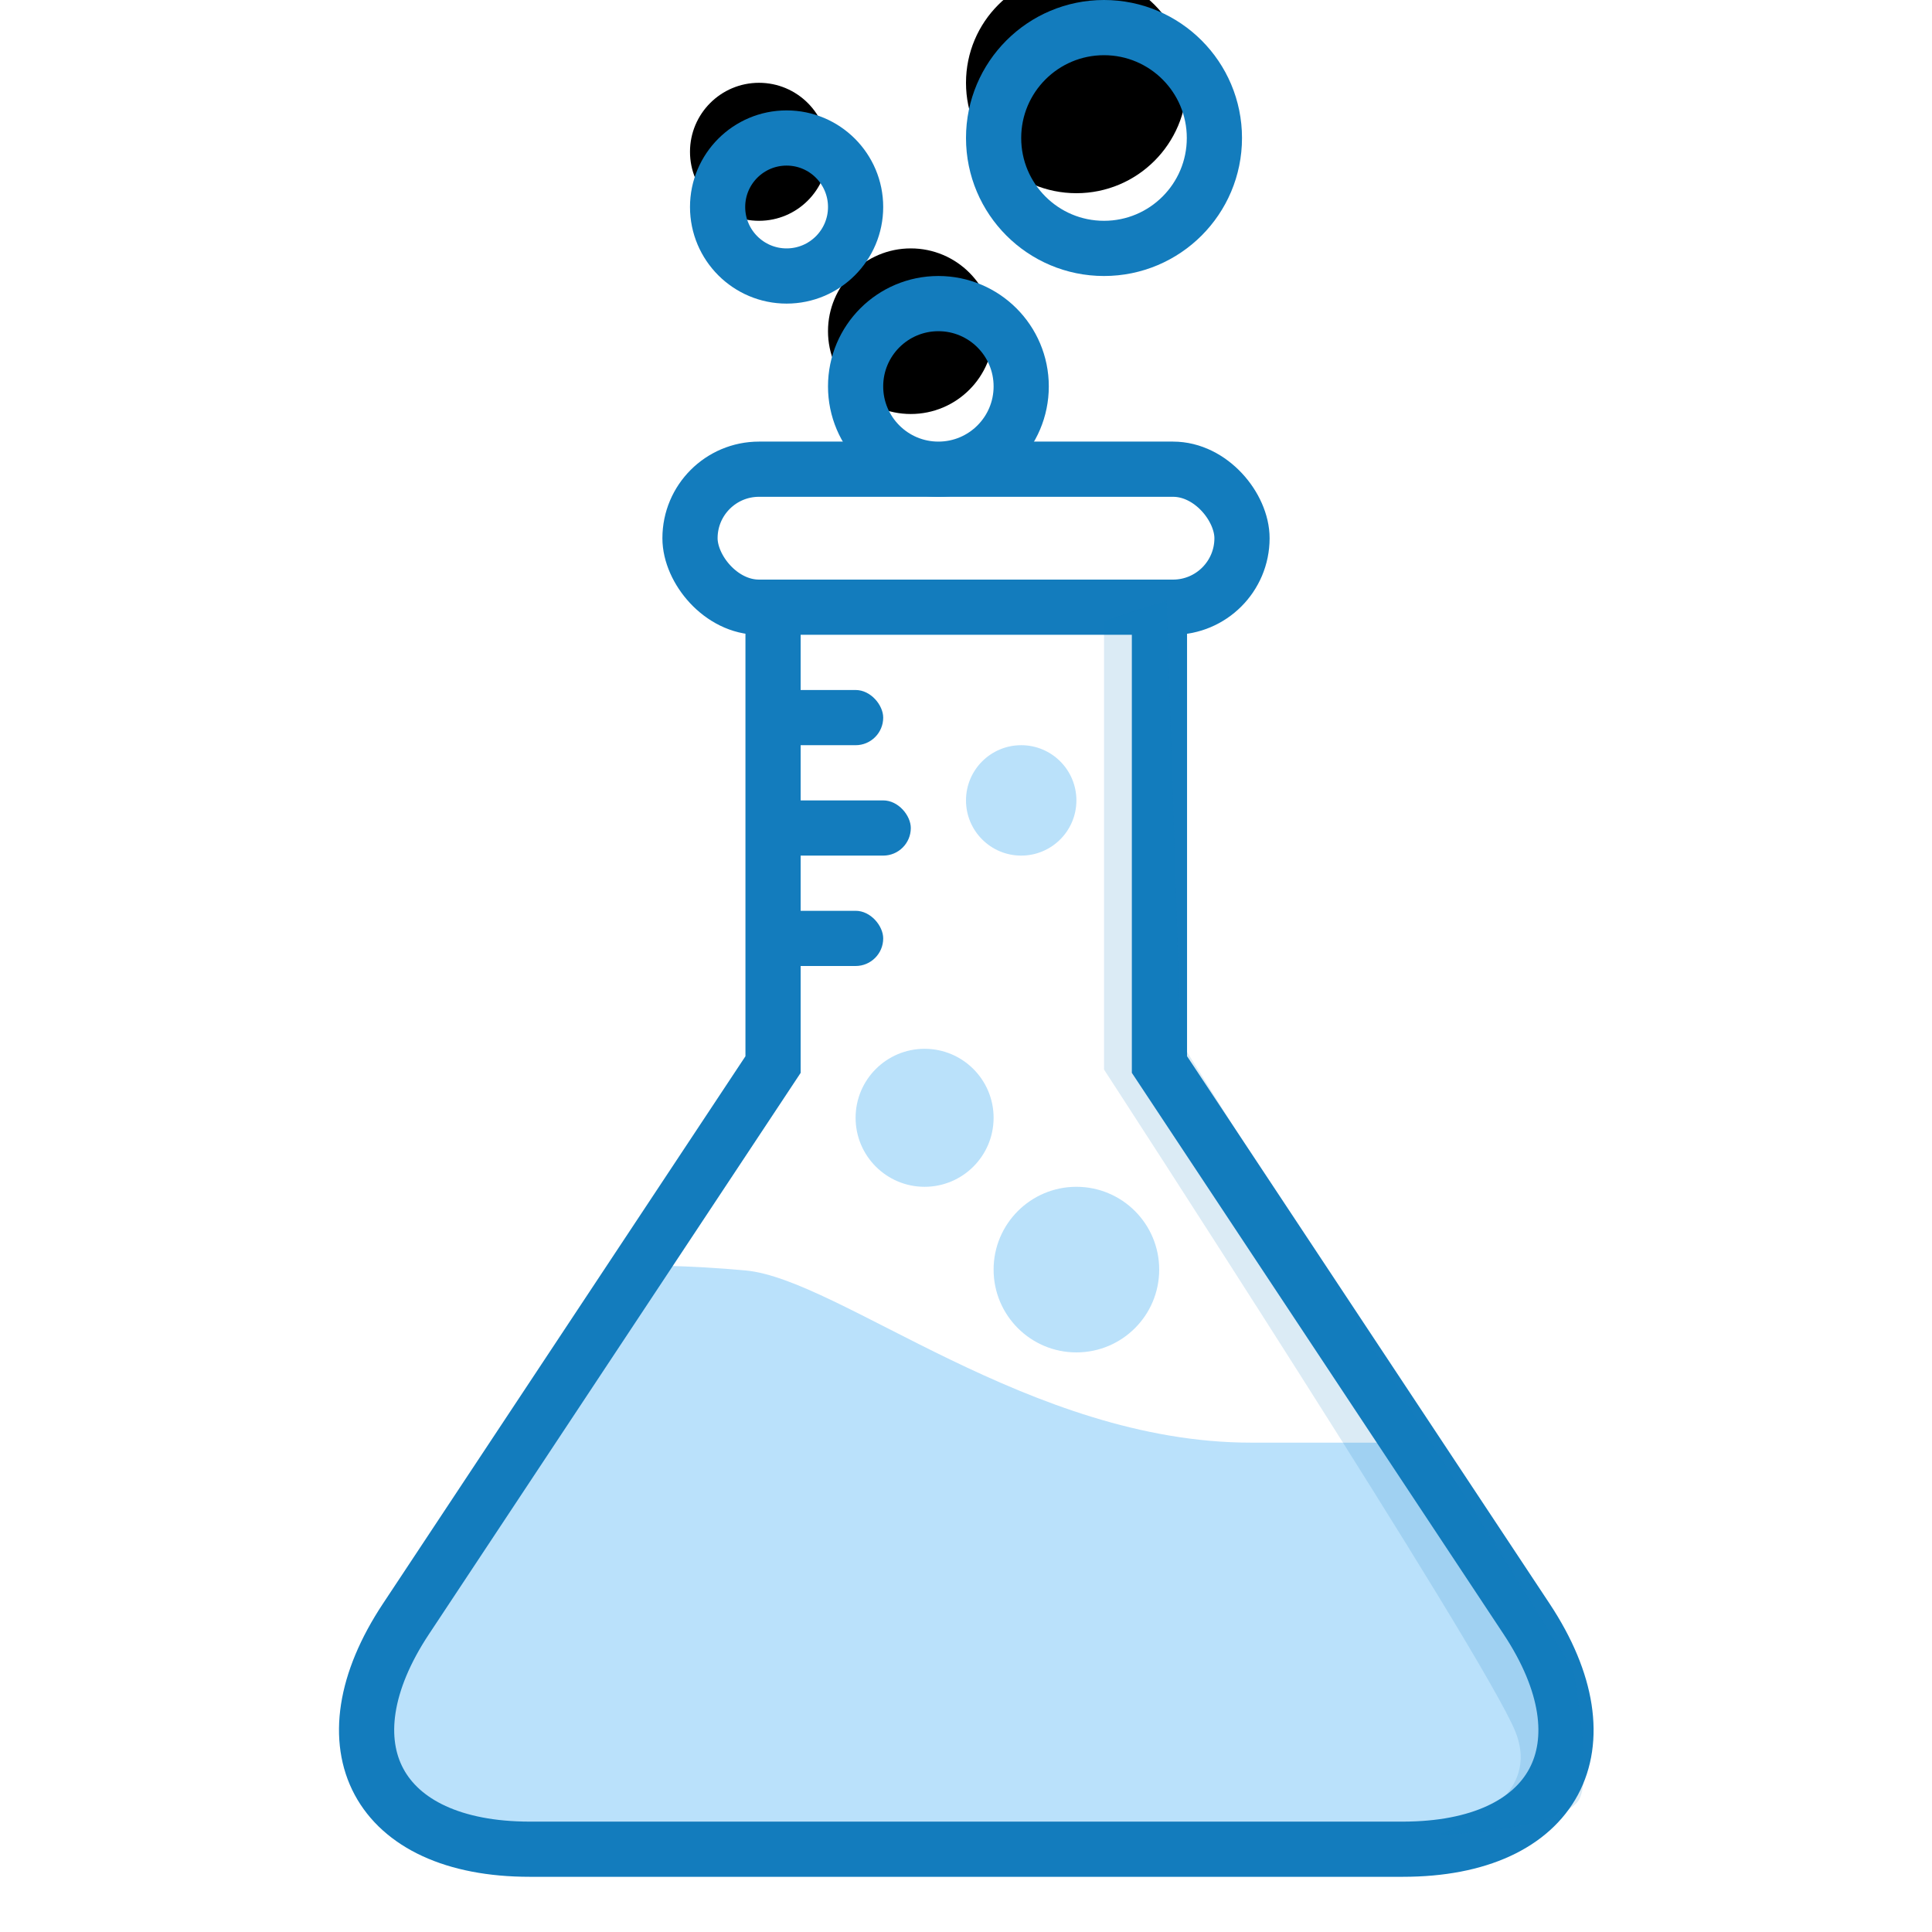 <svg width="70" height="70" viewBox="0 0 70 70" xmlns="http://www.w3.org/2000/svg" xmlns:xlink="http://www.w3.org/1999/xlink">
    <title>
        Artboard 2 Copy 4
    </title>
    <defs>
        <circle id="a" cx="21" cy="13" r="3"/>
        <filter x="-50%" y="-50%" width="200%" height="200%" filterUnits="objectBoundingBox" id="b">
            <feOffset dx="-1" dy="-2" in="SourceAlpha" result="shadowOffsetInner1"/>
            <feComposite in="shadowOffsetInner1" in2="SourceAlpha" operator="arithmetic" k2="-1" k3="1" result="shadowInnerInner1"/>
            <feColorMatrix values="0 0 0 0 0.816 0 0 0 0 0.898 0 0 0 0 0.949 0 0 0 1 0" in="shadowInnerInner1"/>
        </filter>
        <circle id="c" cx="15.5" cy="6.5" r="2.5"/>
        <filter x="-50%" y="-50%" width="200%" height="200%" filterUnits="objectBoundingBox" id="d">
            <feOffset dx="-1" dy="-2" in="SourceAlpha" result="shadowOffsetInner1"/>
            <feComposite in="shadowOffsetInner1" in2="SourceAlpha" operator="arithmetic" k2="-1" k3="1" result="shadowInnerInner1"/>
            <feColorMatrix values="0 0 0 0 0.816 0 0 0 0 0.898 0 0 0 0 0.949 0 0 0 1 0" in="shadowInnerInner1"/>
        </filter>
        <circle id="e" cx="27" cy="4" r="4"/>
        <filter x="-50%" y="-50%" width="200%" height="200%" filterUnits="objectBoundingBox" id="f">
            <feOffset dx="-1" dy="-2" in="SourceAlpha" result="shadowOffsetInner1"/>
            <feComposite in="shadowOffsetInner1" in2="SourceAlpha" operator="arithmetic" k2="-1" k3="1" result="shadowInnerInner1"/>
            <feColorMatrix values="0 0 0 0 0.816 0 0 0 0 0.898 0 0 0 0 0.949 0 0 0 1 0" in="shadowInnerInner1"/>
        </filter>
    </defs>
    <g fill="none" fill-rule="evenodd">
        <g>
            <g transform="translate(13 1)">
                <path d="M37.267 51.27C40.312 55.788 42.676 59.35 43 60c1 2 .069.142.069.142.578 2.683-1.197 4.858-3.963 4.858H4.51C1.743 65 .16 62.854.97 60.225L1.5 58.5S7.008 51.05 11 45l.084-.139c.967.025 1.948.079 2.93.17 3.416.317 10.301 6.239 18.313 6.239h4.94z" fill="#BAE1FB"/>
                <path d="M29.009 37.57l13.303 20.087C45.362 62.265 43.365 66 37.83 66H6.188c-5.526 0-7.53-3.74-4.48-8.343l13.301-20.086V20h14v17.57z" stroke="#137CBD" stroke-width="2"/>
                <rect stroke="#137CBD" stroke-width="2" fill="#FFF" x="12" y="16" width="20" height="5" rx="2.5"/>
                <rect fill="#137CBD" x="15" y="24" width="4" height="2" rx="1"/>
                <rect fill="#137CBD" x="15" y="28" width="5" height="2" rx="1"/>
                <rect fill="#137CBD" x="15" y="32" width="4" height="2" rx="1"/>
                <g>
                    <use fill="#FFF" xlink:href="#a"/>
                    <use fill="#000" filter="url(#b)" xlink:href="#a"/>
                    <use stroke="#137CBD" stroke-width="2" xlink:href="#a"/>
                </g>
                <g>
                    <use fill="#FFF" xlink:href="#c"/>
                    <use fill="#000" filter="url(#d)" xlink:href="#c"/>
                    <use stroke="#137CBD" stroke-width="2" xlink:href="#c"/>
                </g>
                <g>
                    <use fill="#FFF" xlink:href="#e"/>
                    <use fill="#000" filter="url(#f)" xlink:href="#e"/>
                    <use stroke="#137CBD" stroke-width="2" xlink:href="#e"/>
                </g>
                <circle fill="#BAE1FA" cx="26" cy="45" r="3"/>
                <circle fill="#BAE1FA" cx="20.5" cy="39.5" r="2.5"/>
                <circle fill="#BAE1FA" cx="24" cy="28" r="2"/>
                <path d="M27 21.5v16.25s13.817 21.25 14.909 24C43 64.5 39 65.5 39 65.5s4.392-.175 5.183-1.25C44.74 63.492 44 59.5 44 59.5L29.78 36.75l-.506-16L27 21.5z" fill-opacity=".15" fill="#137CBD"/>
            </g>
        </g>
    </g>
</svg>
